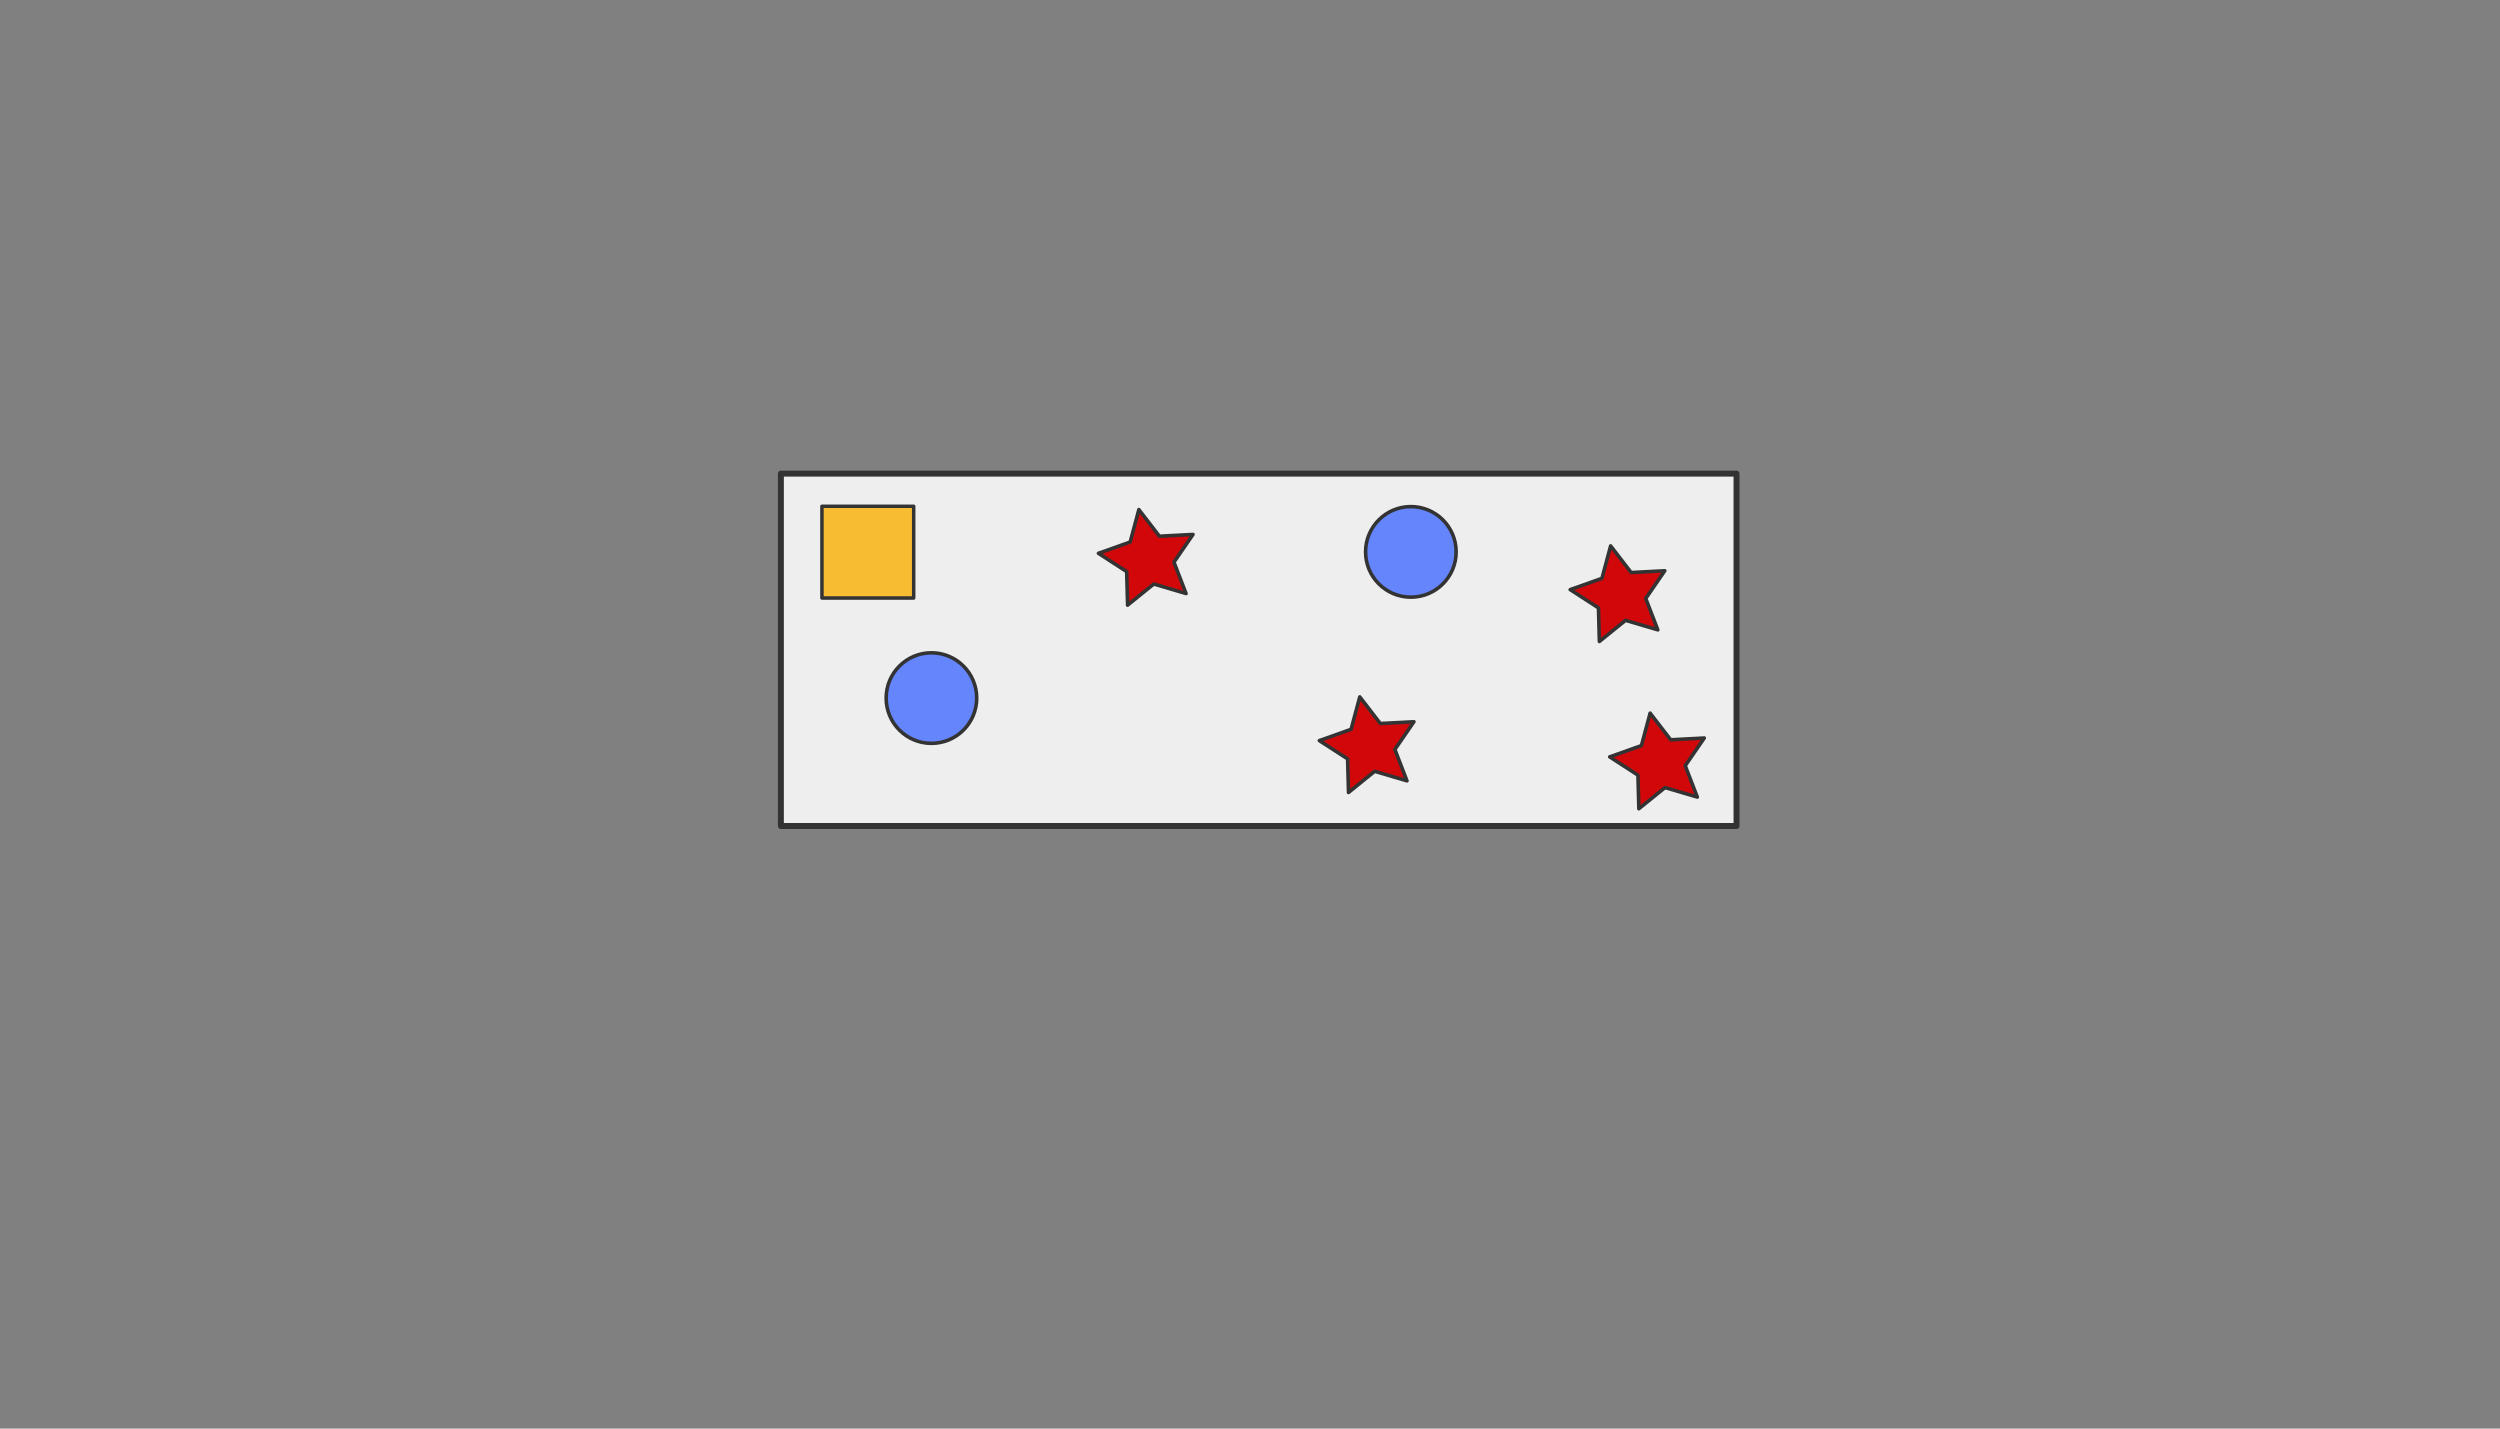 <?xml version="1.0" encoding="UTF-8" standalone="no"?>
<svg
   xmlns:dc="http://purl.org/dc/elements/1.1/"
   xmlns:cc="http://creativecommons.org/ns#"
   xmlns:rdf="http://www.w3.org/1999/02/22-rdf-syntax-ns#"
   xmlns:svg="http://www.w3.org/2000/svg"
   xmlns="http://www.w3.org/2000/svg"
   xmlns:sodipodi="http://sodipodi.sourceforge.net/DTD/sodipodi-0.dtd"
   xmlns:inkscape="http://www.inkscape.org/namespaces/inkscape"
   width="210mm"
   height="120mm"
   viewBox="0 0 210 120"
   version="1.1"
   id="svg8"
   inkscape:version="1.0 (4035a4f, 2020-05-01)"
   sodipodi:docname="scheme.svg">
  <rect x="0" y="0" width="210" height="120" fill="#808080" stroke="none"/>
  <defs
     id="defs2" />
  <sodipodi:namedview
     id="base"
     pagecolor="#ffffff"
     bordercolor="#666666"
     borderopacity="1.0"
     inkscape:pageopacity="0.0"
     inkscape:pageshadow="2"
     inkscape:zoom="0.7524708"
     inkscape:cx="348.49633"
     inkscape:cy="190.17802"
     inkscape:document-units="mm"
     inkscape:current-layer="layer1"
     inkscape:document-rotation="0"
     showgrid="false"
     inkscape:window-width="1252"
     inkscape:window-height="855"
     inkscape:window-x="0"
     inkscape:window-y="23"
     inkscape:window-maximized="0" />
  <g
     inkscape:label="Layer 1"
     inkscape:groupmode="layer"
     id="layer1">
    <rect
       style="fill:#eeeeee;fill-opacity:1;stroke:#333333;stroke-width:0.5;stroke-linecap:round;stroke-linejoin:round;stroke-miterlimit:4;stroke-dasharray:none;stroke-opacity:1"
       id="rect833"
       width="80.274"
       height="29.599"
       x="65.594"
       y="39.785" />
    <circle
       r="3.804"
       cy="58.639"
       cx="78.24"
       id="path871"
       style="fill:#6485fb;fill-opacity:1;stroke:#333333;stroke-width:0.3;stroke-linecap:round;stroke-linejoin:round;stroke-miterlimit:4;stroke-dasharray:none;stroke-opacity:1" />
    <path
       transform="matrix(1.174,0,0,1.172,48.83,-3.739)"
       inkscape:transform-center-y="-0.15351009"
       inkscape:transform-center-x="0.25772984"
       d="m 43.27,45.731 -2.311,-0.682 -1.872,1.517 -0.066,-2.408 -2.021,-1.311 2.27,-0.807 0.623,-2.327 1.469,1.91 2.406,-0.127 -1.363,1.987 z"
       inkscape:randomized="0"
       inkscape:rounded="0"
       inkscape:flatsided="false"
       sodipodi:arg2="1.373738"
       sodipodi:arg1="0.74541948"
       sodipodi:r2="1.8140492"
       sodipodi:r1="3.6280982"
       sodipodi:cy="43.270245"
       sodipodi:cx="40.604305"
       sodipodi:sides="5"
       id="path894"
       style="fill:#d20709;fill-opacity:1;stroke:#333333;stroke-width:0.256;stroke-linecap:round;stroke-linejoin:round;stroke-miterlimit:4;stroke-dasharray:none;stroke-opacity:1"
       sodipodi:type="star" />
    <rect
       y="42.528"
       x="69.043"
       height="7.707"
       width="7.707"
       id="rect898"
       style="fill:#f7bc31;fill-opacity:1;stroke:#333333;stroke-width:0.293;stroke-linecap:round;stroke-linejoin:round;stroke-miterlimit:4;stroke-dasharray:none;stroke-opacity:1" />
    <circle
       style="fill:#6485fb;fill-opacity:1;stroke:#333333;stroke-width:0.3;stroke-linecap:round;stroke-linejoin:round;stroke-miterlimit:4;stroke-dasharray:none;stroke-opacity:1"
       id="path871-4"
       cx="118.512"
       cy="46.358"
       r="3.804" />
    <path
       sodipodi:type="star"
       style="fill:#d20709;fill-opacity:1;stroke:#333333;stroke-width:0.256;stroke-linecap:round;stroke-linejoin:round;stroke-miterlimit:4;stroke-dasharray:none;stroke-opacity:1"
       id="path894-9"
       sodipodi:sides="5"
       sodipodi:cx="40.604305"
       sodipodi:cy="43.270245"
       sodipodi:r1="3.6280982"
       sodipodi:r2="1.8140492"
       sodipodi:arg1="0.74541948"
       sodipodi:arg2="1.373738"
       inkscape:flatsided="false"
       inkscape:rounded="0"
       inkscape:randomized="0"
       d="m 43.27,45.731 -2.311,-0.682 -1.872,1.517 -0.066,-2.408 -2.021,-1.311 2.27,-0.807 0.623,-2.327 1.469,1.91 2.406,-0.127 -1.363,1.987 z"
       inkscape:transform-center-x="0.25772984"
       inkscape:transform-center-y="-0.15351009"
       transform="matrix(1.174,0,0,1.172,91.776,13.36)" />
    <path
       sodipodi:type="star"
       style="fill:#d20709;fill-opacity:1;stroke:#333333;stroke-width:0.256;stroke-linecap:round;stroke-linejoin:round;stroke-miterlimit:4;stroke-dasharray:none;stroke-opacity:1"
       id="path894-8"
       sodipodi:sides="5"
       sodipodi:cx="40.604305"
       sodipodi:cy="43.270245"
       sodipodi:r1="3.6280982"
       sodipodi:r2="1.8140492"
       sodipodi:arg1="0.74541948"
       sodipodi:arg2="1.373738"
       inkscape:flatsided="false"
       inkscape:rounded="0"
       inkscape:randomized="0"
       d="m 43.27,45.731 -2.311,-0.682 -1.872,1.517 -0.066,-2.408 -2.021,-1.311 2.27,-0.807 0.623,-2.327 1.469,1.91 2.406,-0.127 -1.363,1.987 z"
       inkscape:transform-center-x="0.25772984"
       inkscape:transform-center-y="-0.15351009"
       transform="matrix(1.174,0,0,1.172,88.459,-0.688)" />
    <path
       sodipodi:type="star"
       style="fill:#d20709;fill-opacity:1;stroke:#333333;stroke-width:0.256;stroke-linecap:round;stroke-linejoin:round;stroke-miterlimit:4;stroke-dasharray:none;stroke-opacity:1"
       id="path894-6"
       sodipodi:sides="5"
       sodipodi:cx="40.604305"
       sodipodi:cy="43.270245"
       sodipodi:r1="3.6280982"
       sodipodi:r2="1.8140492"
       sodipodi:arg1="0.74541948"
       sodipodi:arg2="1.373738"
       inkscape:flatsided="false"
       inkscape:rounded="0"
       inkscape:randomized="0"
       d="m 43.27,45.731 -2.311,-0.682 -1.872,1.517 -0.066,-2.408 -2.021,-1.311 2.27,-0.807 0.623,-2.327 1.469,1.91 2.406,-0.127 -1.363,1.987 z"
       inkscape:transform-center-x="0.25772984"
       inkscape:transform-center-y="-0.15351009"
       transform="matrix(1.174,0,0,1.172,67.387,11.994)" />
  </g>
</svg>
